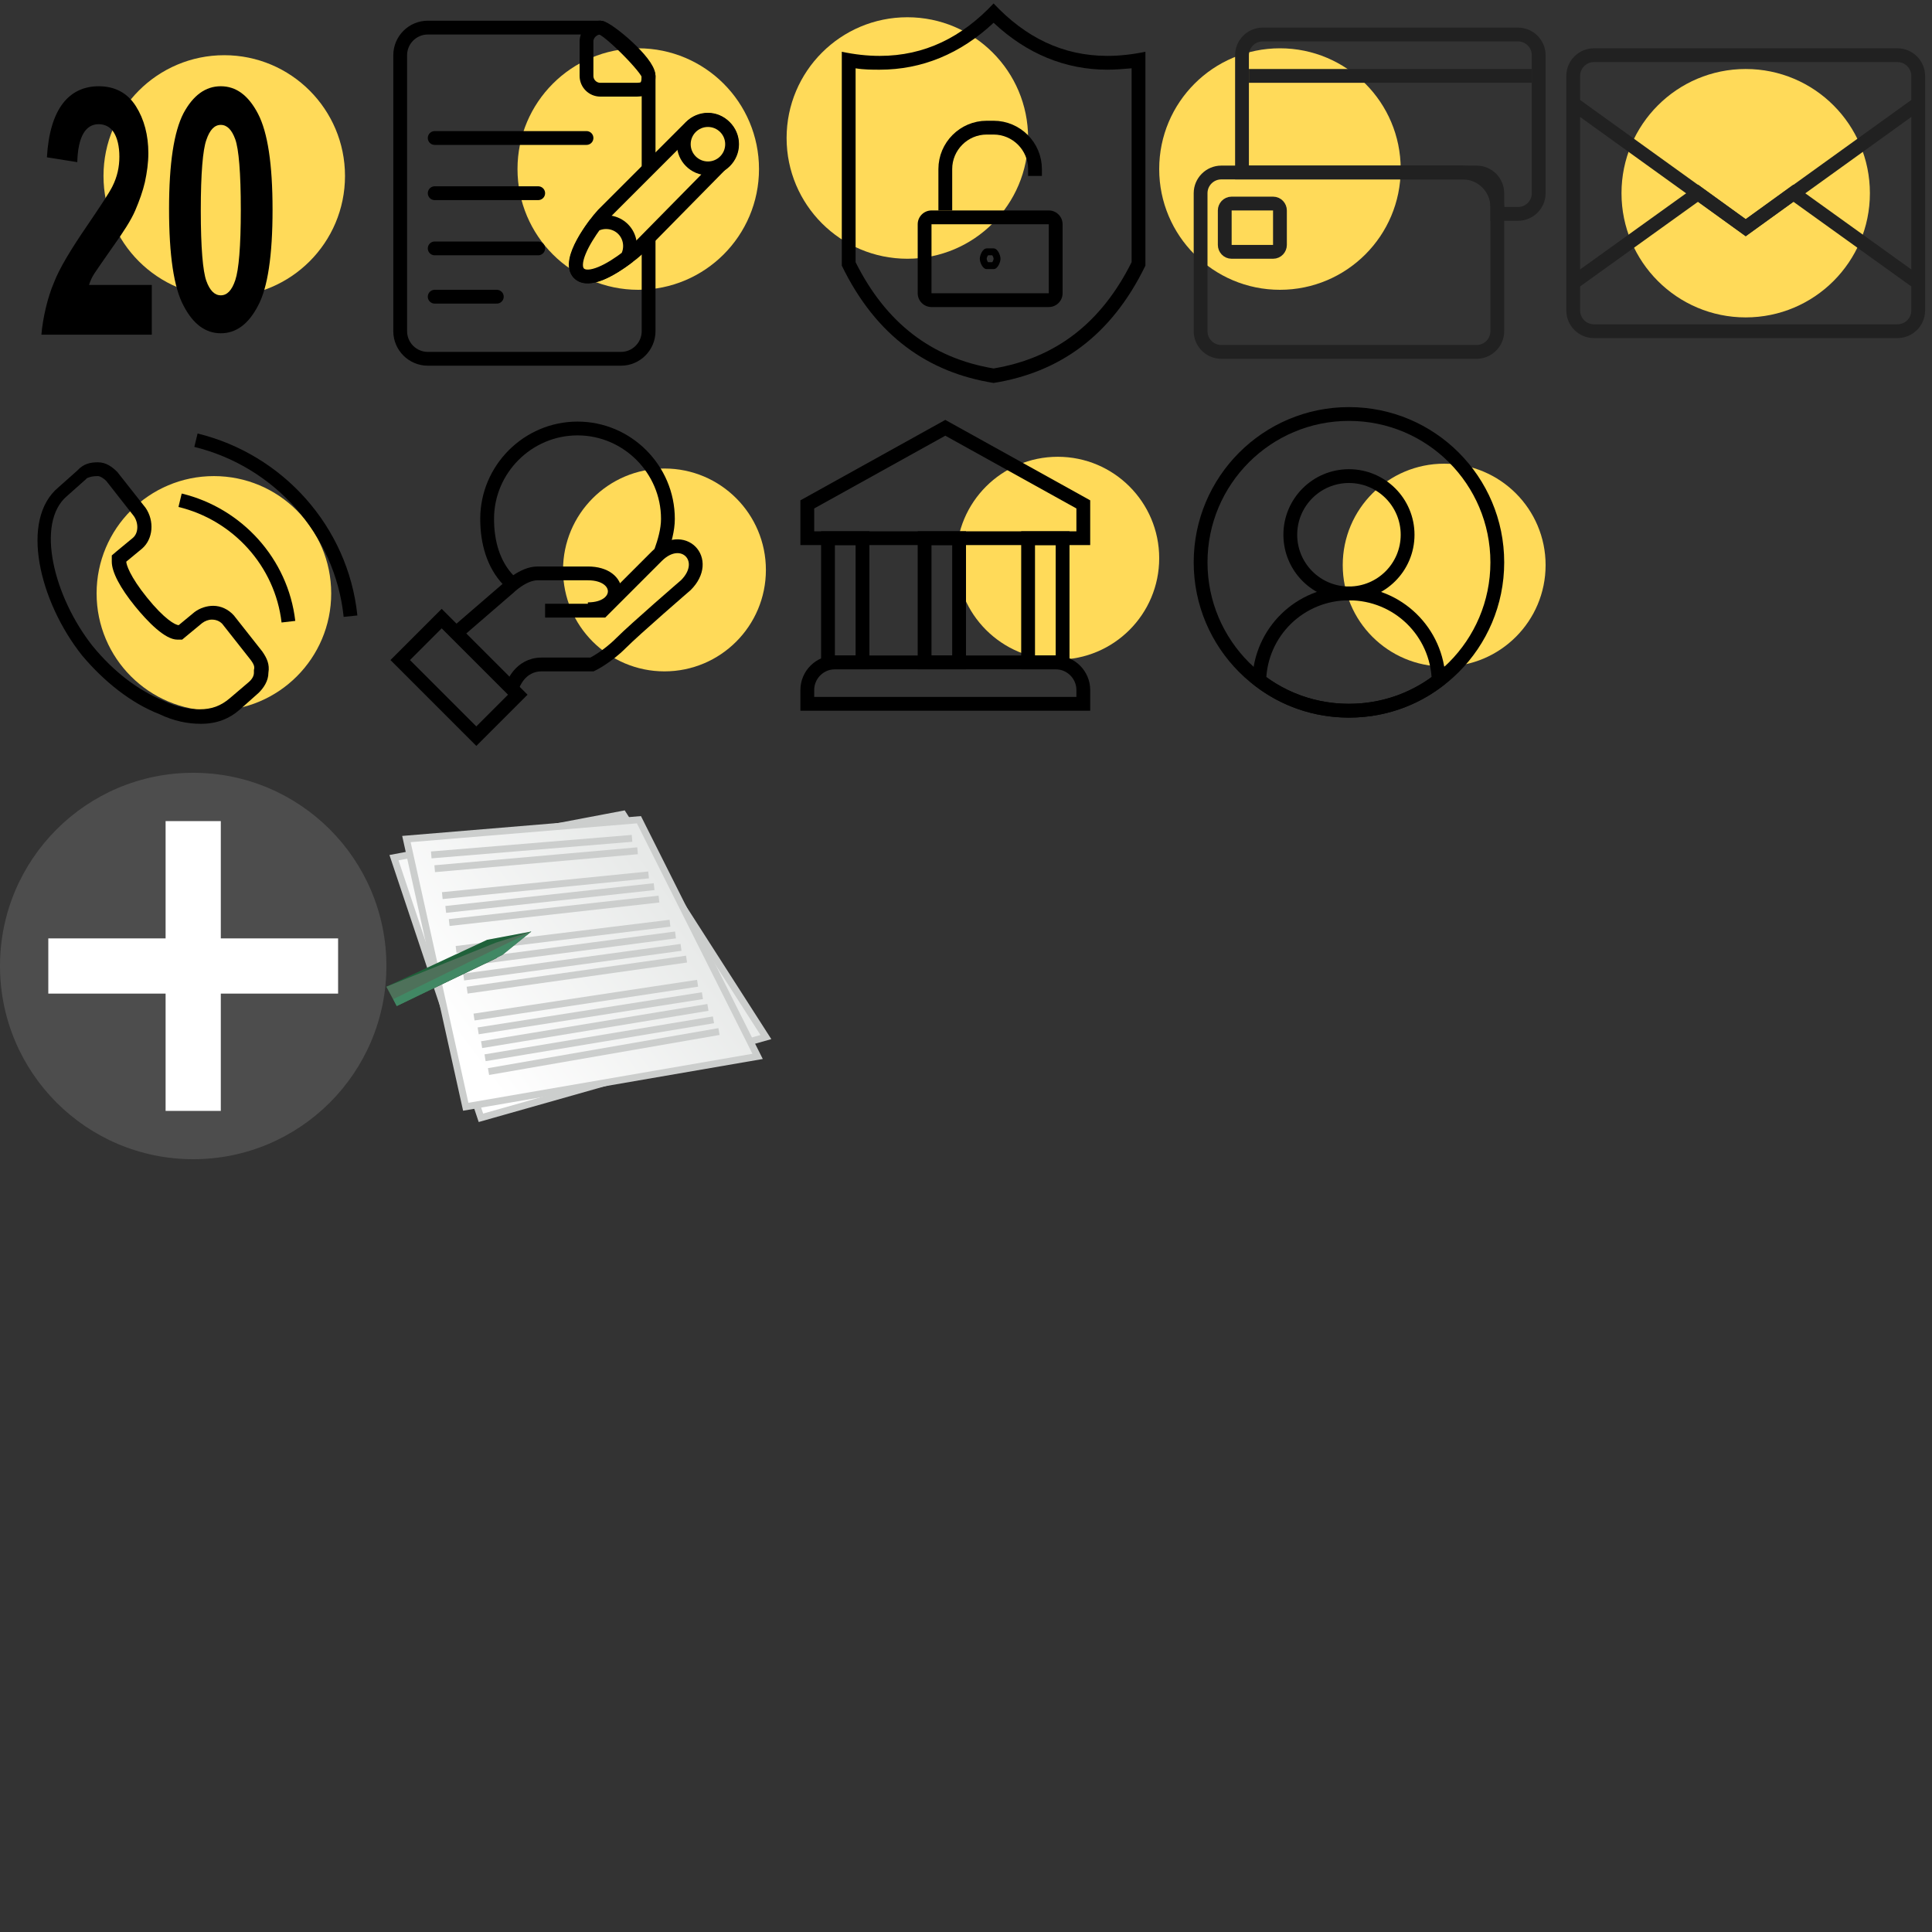<?xml version="1.0" encoding="utf-8"?>
<svg version="1.1" id="Layer_1" xmlns="http://www.w3.org/2000/svg" xmlns:xlink="http://www.w3.org/1999/xlink" x="0px" y="0px"
	 width="280px" height="280px" viewBox="0 0 280 280" enable-background="new 0 0 280 280" xml:space="preserve">
<rect x="0" y="0" width="280" height="280" fill="#333333" stroke="none"/>
<g>
	<circle fill="#FFDA59" cx="185.5" cy="24.5" r="17.5"/>
	<line fill="none" stroke="#212121" stroke-width="2" stroke-miterlimit="10" x1="181" y1="11" x2="222" y2="11"/>
	<g>
		<path fill="#212121" d="M214,26c1.1,0,2,0.9,2,2v20c0,1.1-0.9,2-2,2h-37c-1.1,0-2-0.9-2-2V28c0-1.1,0.9-2,2-2H214 M214,24h-37
			c-2.2,0-4,1.8-4,4v20c0,2.2,1.8,4,4,4h37c2.2,0,4-1.8,4-4V28C218,25.8,216.2,24,214,24L214,24z"/>
	</g>
	<path fill="none" stroke="#212121" stroke-width="2" stroke-miterlimit="10" d="M184.5,36.5h-6c-0.6,0-1-0.5-1-1v-5
		c0-0.5,0.4-1,1-1h6c0.6,0,1,0.5,1,1v5C185.5,36,185.1,36.5,184.5,36.5z"/>
	<g>
		<path fill="#212121" d="M220,6c1.1,0,2,0.9,2,2v20c0,1.1-0.9,2-2,2h-2c0-3.3-2.7-6-6-6h-31V8c0-1.1,0.9-2,2-2H220 M220,4h-37
			c-2.2,0-4,1.8-4,4v18h33c2.2,0,4,1.8,4,4v2h4c2.2,0,4-1.8,4-4V8C224,5.8,222.2,4,220,4L220,4z"/>
	</g>
</g>
<g>
	<circle fill="#FFDA59" cx="32.5" cy="25.5" r="17.5"/>
	<path d="M22,41.4v7.1H6c0.2-2.4,0.9-5.4,1.8-7.5c0.8-2.1,2.5-4.9,4.9-8.4c1.9-2.8,3.1-4.6,3.6-5.6c0.7-1.4,1-2.8,1-4.3
		c0-1.5-0.3-2.7-0.8-3.5c-0.5-0.8-1.3-1.2-2.2-1.2c-1.9,0-3,1.8-3.1,5.5l-4.4-0.7C7,19.3,7.8,16.7,9.1,15s3.1-2.5,5.2-2.5
		c2.4,0,4.2,1,5.4,2.9s1.8,4.2,1.8,6.8c0,1.4-0.2,2.8-0.5,4.2c-0.3,1.3-0.8,2.7-1.4,4.1c-0.6,1.4-1.7,3.1-3.2,5.2
		c-1.4,2-2.3,3.3-2.7,3.9c-0.4,0.6-0.6,1.1-0.8,1.7H22z"/>
	<path d="M32,12.5c2.2,0,4,1.3,5.4,4s2.1,7.3,2.1,13.9c0,6.6-0.7,11.3-2.1,13.9c-1.4,2.7-3.2,4-5.4,4c-2.2,0-4-1.3-5.4-4
		c-1.4-2.6-2.1-7.3-2.1-14c0-6.6,0.7-11.2,2.1-13.9C28,13.8,29.8,12.5,32,12.5z M32,18.1c-0.9,0-1.6,0.7-2.1,2.2
		c-0.5,1.4-0.8,4.8-0.8,10.2s0.3,8.8,0.8,10.2c0.5,1.4,1.2,2.1,2.1,2.1c0.9,0,1.6-0.7,2.1-2.2s0.8-4.8,0.8-10.2
		c0-5.4-0.3-8.8-0.8-10.2C33.6,18.8,32.9,18.1,32,18.1z"/>
</g>
<g>
	<circle fill="#FFDA59" cx="92.5" cy="24.5" r="17.5"/>
	<g>
		<path fill="none" stroke="#000000" stroke-width="2" stroke-miterlimit="10" d="M90,52H62c-2.2,0-4-1.8-4-4V8c0-2.2,1.8-4,4-4
			c0,0,24,0,25,0s7,6,7,7s0,37,0,37C94,50.2,92.2,52,90,52z"/>
		
			<line fill="none" stroke="#000000" stroke-width="2" stroke-linecap="round" stroke-miterlimit="10" x1="63" y1="20" x2="85" y2="20"/>
		
			<line fill="none" stroke="#000000" stroke-width="2" stroke-linecap="round" stroke-miterlimit="10" x1="63" y1="28" x2="78" y2="28"/>
		
			<line fill="none" stroke="#000000" stroke-width="2" stroke-linecap="round" stroke-miterlimit="10" x1="63" y1="36" x2="78" y2="36"/>
		
			<line fill="none" stroke="#000000" stroke-width="2" stroke-linecap="round" stroke-miterlimit="10" x1="63" y1="43" x2="72" y2="43"/>
		<path fill="none" stroke="#000000" stroke-width="2" stroke-miterlimit="10" d="M87,13h5c1.1,0,2,0,2-2s-6-7-7-7s-2,0.9-2,2v5
			C85,12.1,85.9,13,87,13z"/>
	</g>
	<g>
		<path fill="#FFDA59" stroke="#000000" stroke-width="2" stroke-miterlimit="10" d="M83.9,39.6c-1.8-1.8,2.2-7.1,3.5-8.5l12.7-12.7
			c1.4-1.4,3.6-1.4,4.9,0l0,0c1.4,1.4,1.4,3.6,0,4.9L92.4,36.1C91,37.4,85.7,41.4,83.9,39.6z"/>
		<path fill="#FFDA59" stroke="#000000" stroke-width="2" stroke-miterlimit="10" d="M86.2,32.6c-1.6,2.2-3.6,5.6-2.3,7
			c1.4,1.4,4.8-0.6,7-2.3c0.7-1.3,0.5-3-0.6-4.1C89.2,32.1,87.5,31.9,86.2,32.6z"/>
		<circle fill="#FFDA59" stroke="#000000" stroke-width="2" stroke-miterlimit="10" cx="102.6" cy="20.9" r="3.5"/>
	</g>
</g>
<g>
	<circle fill="#FFDA59" cx="131.5" cy="20" r="17.5"/>
	<g>
		<path d="M144,3.3c4.8,4.5,10.4,6.8,16.5,6.8c1.1,0,2.3-0.1,3.5-0.2V38c-4.4,8.8-11,13.9-20,15.4c-9-1.5-15.6-6.6-20-15.4V9.9
			c1.2,0.2,2.4,0.2,3.5,0.2C133.6,10.1,139.2,7.8,144,3.3 M144,0.5c-4.6,4.9-10,7.6-16.5,7.6c-1.8,0-3.6-0.2-5.5-0.6v31
			c5,10.3,12.6,15.5,22,17c9.4-1.5,17-6.7,22-17v-31c-1.9,0.4-3.8,0.6-5.5,0.6C154,8.1,148.6,5.4,144,0.5L144,0.5z"/>
	</g>
	<g>
		<path d="M152,32.5v10h-17v-10H152 M152,30.5h-17c-1.1,0-2,0.9-2,2v10c0,1.1,0.9,2,2,2h17c1.1,0,2-0.9,2-2v-10
			C154,31.4,153.1,30.5,152,30.5L152,30.5z"/>
	</g>
	<path fill="none" stroke="#000000" stroke-width="2" stroke-miterlimit="10" d="M150,25.5v-1c0-3.3-2.7-6-6-6h-1c-3.3,0-6,2.7-6,6
		v6"/>
	<g>
		<path d="M143.8,37c0.1,0.1,0.2,0.4,0.2,0.5s-0.1,0.4-0.2,0.5h-0.6c-0.1-0.1-0.2-0.4-0.2-0.5s0.1-0.4,0.2-0.5H143.8 M144,36h-1
			c-0.6,0-1,1-1,1.5s0.4,1.5,1,1.5h1c0.6,0,1-1,1-1.5S144.6,36,144,36L144,36z"/>
	</g>
</g>
<g>
	<g>
		<path fill="#212121" d="M275,9c1.1,0,2,0.9,2,2v34c0,1.1-0.9,2-2,2h-44c-1.1,0-2-0.9-2-2V11c0-1.1,0.9-2,2-2H275 M275,7h-44
			c-2.2,0-4,1.8-4,4v34c0,2.2,1.8,4,4,4h44c2.2,0,4-1.8,4-4V11C279,8.8,277.2,7,275,7L275,7z"/>
	</g>
	<circle fill="#FFDA59" cx="253" cy="28" r="18"/>
	<polyline fill="none" stroke="#212121" stroke-width="2" stroke-miterlimit="10" points="228,15 253,33 278,15 	"/>
	<polyline fill="none" stroke="#212121" stroke-width="2" stroke-miterlimit="10" points="228,41 246.1,28 253,33 259.9,28 278,41 	
		"/>
</g>
<g>
	<circle fill="#FFDA59" cx="31" cy="86" r="17"/>
	<g>
		<path d="M14.2,69c0.3,0,0.8,0.3,1.2,0.7l4,5.1c0.7,1,0.7,2.5-0.2,3.2l-2.3,1.9l-0.7,0.6v0.9c0,1.5,1.2,3.8,3.4,6.5
			c1.8,2.2,4.3,4.8,6.1,4.8h0.7l0.6-0.5l2.3-1.9c0.4-0.3,0.9-0.5,1.4-0.5c0.6,0,1.1,0.2,1.5,0.6l4.1,5.2c0.6,0.8,0.6,1.1,0.5,1.5
			l0,0.2v0.2c0,0.4-0.2,0.9-0.8,1.4l-2.7,2.3c-1.3,1.1-2.6,1.6-4.4,1.6c-1.6,0-3.4-0.4-5.1-1.2l0,0l0,0c-3.7-1.5-7.3-4.2-10.4-8
			c-5.6-7.1-8.3-17.8-3.7-21.7l2.7-2.4l0.1-0.1l0.1-0.1C13.1,69.1,13.4,69,14.2,69 M14.2,67c-1.1,0-2.1,0.2-3,1.2l-2.7,2.4
			C2.8,75.3,5.7,87.2,11.9,95c3.2,3.8,7.1,6.9,11.2,8.5c2.1,1,4.1,1.4,6,1.4c2.3,0,4.1-0.7,5.7-2.1l2.7-2.4c0.7-0.7,1.4-1.7,1.4-2.9
			c0.2-1.2-0.2-2.1-0.9-3.1l-4.1-5.2c-0.8-0.9-1.9-1.4-3-1.4c-0.9,0-1.9,0.3-2.7,0.9l-2.3,1.9c-0.5,0-2.1-0.9-4.6-4
			c-2.5-3.1-3-4.8-3-5.2l2.3-1.9c1.6-1.4,1.8-4,0.5-5.9L17,68.4C16.3,67.7,15.4,67,14.2,67L14.2,67z"/>
	</g>
	<path fill="none" stroke="#000000" stroke-width="2" stroke-miterlimit="10" d="M50.8,89.3c-1.3-12.5-10.5-22.6-22.4-25.5"/>
	<path fill="none" stroke="#000000" stroke-width="2" stroke-miterlimit="10" d="M41.8,90.1c-1-8.6-7.4-15.6-15.7-17.6"/>
</g>
<g>
	<circle fill="#FFDA59" cx="96.3" cy="82.6" r="14.7"/>
	<path fill="none" stroke="#000000" stroke-width="2" stroke-miterlimit="10" d="M74.3,99.4c0,0,1-3.1,4.2-3.1s7.3,0,7.3,0
		s2.1-1,4.2-3.1c2.1-2.1,9.4-8.4,9.4-8.4c3.7-3.7-0.5-7.9-4.2-4.2l-7.9,7.9H79"/>
	<path fill="none" stroke="#000000" stroke-width="2" stroke-miterlimit="10" d="M66.4,91.5l7.3-6.3c0,0,2.1-2.1,4.2-2.1
		c3.1,0,7.3,0,7.3,0c5.2,0,5.2,5.2,0,5.2"/>
	<path fill="none" stroke="#000000" stroke-width="2" stroke-miterlimit="10" d="M73.7,84.1c-2.2-2.3-3.1-5.5-3.1-8.9
		c0-7.2,5.9-13.1,13.1-13.1c7.2,0,13.1,5.9,13.1,13.1c0,1.6-0.5,3.3-1,4.7"/>
	
		<rect x="62.3" y="90.4" transform="matrix(0.707 -0.707 0.707 0.707 -49.956 75.794)" fill="none" stroke="#000000" stroke-width="2" stroke-miterlimit="10" width="8.5" height="15.6"/>
</g>
<g>
	<circle fill="#FFDA59" cx="153.3" cy="80.9" r="14.7"/>
	<path fill="none" stroke="#000000" stroke-width="2" stroke-miterlimit="10" d="M117,102v-2c0-2.2,1.8-4,4-4h32c2.2,0,4,1.8,4,4v2
		H117z"/>
	<rect x="120" y="78" fill="none" stroke="#000000" stroke-width="2" stroke-miterlimit="10" width="5" height="18"/>
	<rect x="149" y="78" fill="none" stroke="#000000" stroke-width="2" stroke-miterlimit="10" width="5" height="18"/>
	<rect x="134" y="78" fill="none" stroke="#000000" stroke-width="2" stroke-miterlimit="10" width="5" height="18"/>
	<polygon fill="none" stroke="#000000" stroke-width="2" stroke-miterlimit="10" points="157,78 117,78 117,73.1 137,62 157,73.1 	
		"/>
</g>
<g>
	<circle fill="#FFDA59" cx="209.3" cy="81.9" r="14.7"/>
	<circle fill="none" stroke="#000000" stroke-width="2" stroke-miterlimit="10" cx="195.5" cy="81.5" r="21.5"/>
	<circle fill="none" stroke="#000000" stroke-width="2" stroke-miterlimit="10" cx="195.5" cy="77.5" r="8.5"/>
	<path fill="none" stroke="#000000" stroke-width="2" stroke-miterlimit="10" d="M195.5,103c4.9,0,9.4-1.6,13-4.4
		c-0.2-7-5.9-12.6-13-12.6s-12.8,5.6-13,12.6C186.1,101.4,190.6,103,195.5,103z"/>
</g>
<g>
	<circle fill="#4D4D4D" cx="28" cy="140" r="28"/>
	<rect x="24" y="119" fill="#FFFFFF" width="8" height="42"/>
	<rect x="24" y="119" transform="matrix(-1.836970e-16 1 -1 -1.836970e-16 168 112)" fill="#FFFFFF" width="8" height="42"/>
</g>
<g>
	<linearGradient id="SVGID_1_" gradientUnits="userSpaceOnUse" x1="67.717" y1="152.601" x2="95.156" y2="126.923">
		<stop  offset="0" style="stop-color:#FFFFFF"/>
		<stop  offset="1" style="stop-color:#E7E9E8"/>
	</linearGradient>
	<polygon fill="url(#SVGID_1_)" stroke="#CCCECD" stroke-miterlimit="10" points="57.1,124.3 90.3,118 111,150.3 69.7,162 	"/>
	<g>
		<g>
			
				<linearGradient id="SVGID_2_" gradientUnits="userSpaceOnUse" x1="68.245" y1="165.713" x2="95.684" y2="140.036" gradientTransform="matrix(0.995 0.104 -0.104 0.995 15.863 -21.082)">
				<stop  offset="0" style="stop-color:#FFFFFF"/>
				<stop  offset="1" style="stop-color:#E7E9E8"/>
			</linearGradient>
			<polygon fill="url(#SVGID_2_)" stroke="#CCCECD" stroke-miterlimit="10" points="58.9,121.6 92.6,118.8 109.8,153.1 67.5,160.4 
							"/>
		</g>
		
			<linearGradient id="SVGID_3_" gradientUnits="userSpaceOnUse" x1="80.733" y1="173.094" x2="99.038" y2="155.965" gradientTransform="matrix(0.995 0.104 -0.104 0.995 15.863 -21.082)">
			<stop  offset="0" style="stop-color:#FFFFFF"/>
			<stop  offset="1" style="stop-color:#E7E9E8"/>
		</linearGradient>
		<line fill="url(#SVGID_3_)" stroke="#CCCECD" stroke-miterlimit="10" x1="70.8" y1="155.3" x2="104.2" y2="149.5"/>
		
			<linearGradient id="SVGID_4_" gradientUnits="userSpaceOnUse" x1="79.989" y1="171.226" x2="98.085" y2="154.292" gradientTransform="matrix(0.995 0.104 -0.104 0.995 15.863 -21.082)">
			<stop  offset="0" style="stop-color:#FFFFFF"/>
			<stop  offset="1" style="stop-color:#E7E9E8"/>
		</linearGradient>
		<line fill="url(#SVGID_4_)" stroke="#CCCECD" stroke-miterlimit="10" x1="70.3" y1="153.3" x2="103.4" y2="147.8"/>
		
			<linearGradient id="SVGID_5_" gradientUnits="userSpaceOnUse" x1="79.244" y1="169.359" x2="97.132" y2="152.619" gradientTransform="matrix(0.995 0.104 -0.104 0.995 15.863 -21.082)">
			<stop  offset="0" style="stop-color:#FFFFFF"/>
			<stop  offset="1" style="stop-color:#E7E9E8"/>
		</linearGradient>
		<line fill="url(#SVGID_5_)" stroke="#CCCECD" stroke-miterlimit="10" x1="69.8" y1="151.4" x2="102.6" y2="146"/>
		
			<linearGradient id="SVGID_6_" gradientUnits="userSpaceOnUse" x1="78.5" y1="167.492" x2="96.18" y2="150.947" gradientTransform="matrix(0.995 0.104 -0.104 0.995 15.863 -21.082)">
			<stop  offset="0" style="stop-color:#FFFFFF"/>
			<stop  offset="1" style="stop-color:#E7E9E8"/>
		</linearGradient>
		<line fill="url(#SVGID_6_)" stroke="#CCCECD" stroke-miterlimit="10" x1="69.3" y1="149.4" x2="101.8" y2="144.3"/>
		
			<linearGradient id="SVGID_7_" gradientUnits="userSpaceOnUse" x1="77.755" y1="165.624" x2="95.227" y2="149.274" gradientTransform="matrix(0.995 0.104 -0.104 0.995 15.863 -21.082)">
			<stop  offset="0" style="stop-color:#FFFFFF"/>
			<stop  offset="1" style="stop-color:#E7E9E8"/>
		</linearGradient>
		<line fill="url(#SVGID_7_)" stroke="#CCCECD" stroke-miterlimit="10" x1="68.7" y1="147.4" x2="101.1" y2="142.5"/>
		
			<linearGradient id="SVGID_8_" gradientUnits="userSpaceOnUse" x1="76.266" y1="161.889" x2="93.322" y2="145.929" gradientTransform="matrix(0.995 0.104 -0.104 0.995 15.863 -21.082)">
			<stop  offset="0" style="stop-color:#FFFFFF"/>
			<stop  offset="1" style="stop-color:#E7E9E8"/>
		</linearGradient>
		<line fill="url(#SVGID_8_)" stroke="#CCCECD" stroke-miterlimit="10" x1="67.7" y1="143.5" x2="99.5" y2="139"/>
		
			<linearGradient id="SVGID_9_" gradientUnits="userSpaceOnUse" x1="75.522" y1="160.022" x2="92.37" y2="144.256" gradientTransform="matrix(0.995 0.104 -0.104 0.995 15.863 -21.082)">
			<stop  offset="0" style="stop-color:#FFFFFF"/>
			<stop  offset="1" style="stop-color:#E7E9E8"/>
		</linearGradient>
		<line fill="url(#SVGID_9_)" stroke="#CCCECD" stroke-miterlimit="10" x1="67.2" y1="141.6" x2="98.7" y2="137.3"/>
		
			<linearGradient id="SVGID_10_" gradientUnits="userSpaceOnUse" x1="74.778" y1="158.154" x2="91.417" y2="142.583" gradientTransform="matrix(0.995 0.104 -0.104 0.995 15.863 -21.082)">
			<stop  offset="0" style="stop-color:#FFFFFF"/>
			<stop  offset="1" style="stop-color:#E7E9E8"/>
		</linearGradient>
		<line fill="url(#SVGID_10_)" stroke="#CCCECD" stroke-miterlimit="10" x1="66.7" y1="139.6" x2="97.9" y2="135.5"/>
		
			<linearGradient id="SVGID_11_" gradientUnits="userSpaceOnUse" x1="74.033" y1="156.286" x2="90.464" y2="140.91" gradientTransform="matrix(0.995 0.104 -0.104 0.995 15.863 -21.082)">
			<stop  offset="0" style="stop-color:#FFFFFF"/>
			<stop  offset="1" style="stop-color:#E7E9E8"/>
		</linearGradient>
		<line fill="url(#SVGID_11_)" stroke="#CCCECD" stroke-miterlimit="10" x1="66.1" y1="137.6" x2="97.1" y2="133.8"/>
		
			<linearGradient id="SVGID_12_" gradientUnits="userSpaceOnUse" x1="72.544" y1="152.552" x2="88.559" y2="137.565" gradientTransform="matrix(0.995 0.104 -0.104 0.995 15.863 -21.082)">
			<stop  offset="0" style="stop-color:#FFFFFF"/>
			<stop  offset="1" style="stop-color:#E7E9E8"/>
		</linearGradient>
		<line fill="url(#SVGID_12_)" stroke="#CCCECD" stroke-miterlimit="10" x1="65.1" y1="133.7" x2="95.5" y2="130.3"/>
		
			<linearGradient id="SVGID_13_" gradientUnits="userSpaceOnUse" x1="71.8" y1="150.684" x2="87.607" y2="135.892" gradientTransform="matrix(0.995 0.104 -0.104 0.995 15.863 -21.082)">
			<stop  offset="0" style="stop-color:#FFFFFF"/>
			<stop  offset="1" style="stop-color:#E7E9E8"/>
		</linearGradient>
		<line fill="url(#SVGID_13_)" stroke="#CCCECD" stroke-miterlimit="10" x1="64.6" y1="131.8" x2="94.8" y2="128.5"/>
		
			<linearGradient id="SVGID_14_" gradientUnits="userSpaceOnUse" x1="71.055" y1="148.817" x2="86.654" y2="134.22" gradientTransform="matrix(0.995 0.104 -0.104 0.995 15.863 -21.082)">
			<stop  offset="0" style="stop-color:#FFFFFF"/>
			<stop  offset="1" style="stop-color:#E7E9E8"/>
		</linearGradient>
		<line fill="url(#SVGID_14_)" stroke="#CCCECD" stroke-miterlimit="10" x1="64.1" y1="129.8" x2="94" y2="126.8"/>
		
			<linearGradient id="SVGID_15_" gradientUnits="userSpaceOnUse" x1="69.567" y1="145.082" x2="84.749" y2="130.874" gradientTransform="matrix(0.995 0.104 -0.104 0.995 15.863 -21.082)">
			<stop  offset="0" style="stop-color:#FFFFFF"/>
			<stop  offset="1" style="stop-color:#E7E9E8"/>
		</linearGradient>
		<line fill="url(#SVGID_15_)" stroke="#CCCECD" stroke-miterlimit="10" x1="63" y1="125.9" x2="92.4" y2="123.3"/>
		
			<linearGradient id="SVGID_16_" gradientUnits="userSpaceOnUse" x1="68.822" y1="143.214" x2="83.796" y2="129.202" gradientTransform="matrix(0.995 0.104 -0.104 0.995 15.863 -21.082)">
			<stop  offset="0" style="stop-color:#FFFFFF"/>
			<stop  offset="1" style="stop-color:#E7E9E8"/>
		</linearGradient>
		<line fill="url(#SVGID_16_)" stroke="#CCCECD" stroke-miterlimit="10" x1="62.5" y1="123.9" x2="91.6" y2="121.5"/>
	</g>
	<g>
		<polygon fill="#1F613A" points="57.5,145.8 71.9,138.9 77,135 70.6,136.2 56,143 		"/>
		<polygon fill="#4E715A" points="57.5,145.8 72.8,138.4 77,135 71.9,136.6 56,143 		"/>
		<polygon fill="#418864" points="57,144.8 77,135 72.8,138.4 57.5,145.8 		"/>
	</g>
</g>
</svg>

